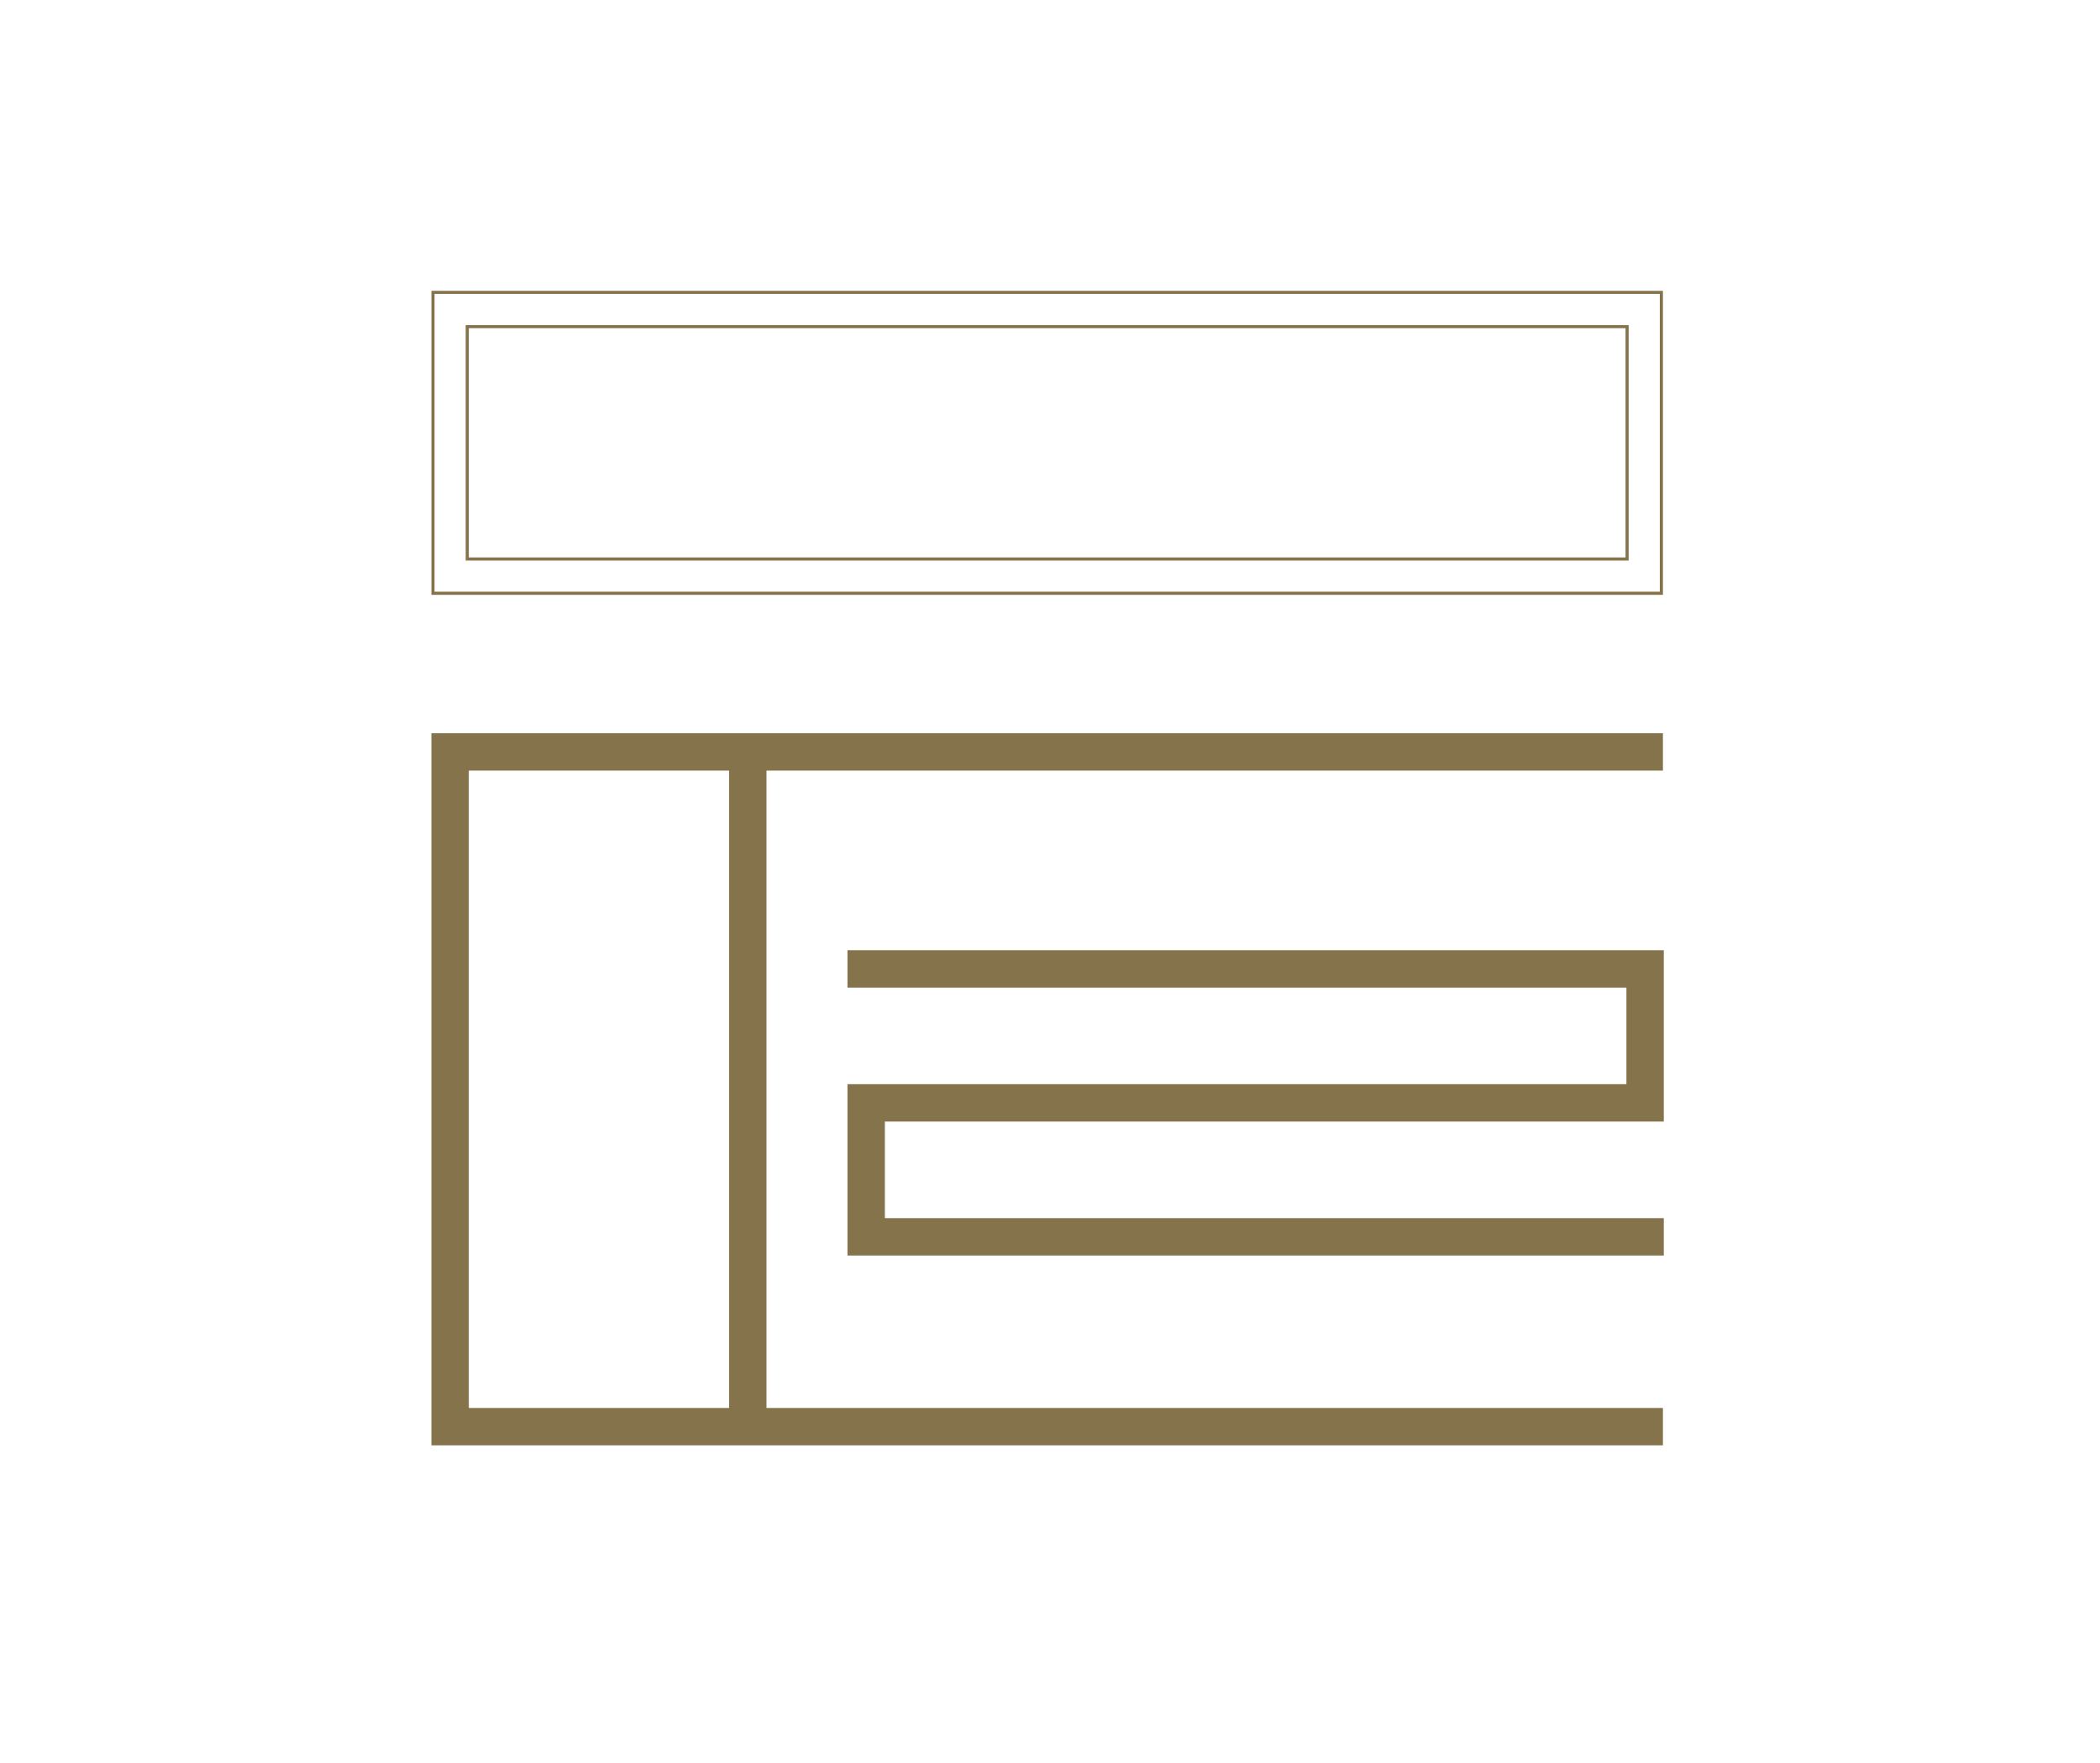 <?xml version="1.0" encoding="utf-8"?>
<!-- Generator: Adobe Illustrator 17.0.0, SVG Export Plug-In . SVG Version: 6.00 Build 0)  -->
<!DOCTYPE svg PUBLIC "-//W3C//DTD SVG 1.1//EN" "http://www.w3.org/Graphics/SVG/1.1/DTD/svg11.dtd">
<svg version="1.1" xmlns="http://www.w3.org/2000/svg" xmlns:xlink="http://www.w3.org/1999/xlink" x="0px" y="0px" width="674px"
	 height="566px" viewBox="0 0 674 566" enable-background="new 0 0 674 566" xml:space="preserve">
<g id="Layer_6" display="none">
	<rect display="inline" width="674" height="566"/>
</g>
<g id="logo">
	<g>
		<g>
			<g>
				<path fill="#85734C" d="M532.721,94.349v95.582H139.465V94.349H532.721 M149.465,179.93h1h371.255h1v-1v-73.582v-1h-1H150.465
					h-1v1v73.582V179.93 M533.721,93.349H138.465v97.582h395.255V93.349L533.721,93.349z M150.465,178.93v-73.582h371.255v73.582
					H150.465L150.465,178.93z"/>
			</g>
		</g>
		<g>
			<polygon fill="#85734C" points="534,403 272,403 272,348 522,348 522,317 272,317 272,305 534,305 534,360 284,360 284,391 
				534,391 			"/>
		</g>
		<g>
			<polygon fill="#85734C" points="533.721,463.931 138.465,463.931 138.465,235.349 533.721,235.349 533.721,247.349 
				150.465,247.349 150.465,451.931 533.721,451.931 			"/>
		</g>
		<g>
			<rect x="234" y="241" fill="#85734C" width="12" height="217"/>
		</g>
	</g>
</g>
</svg>
